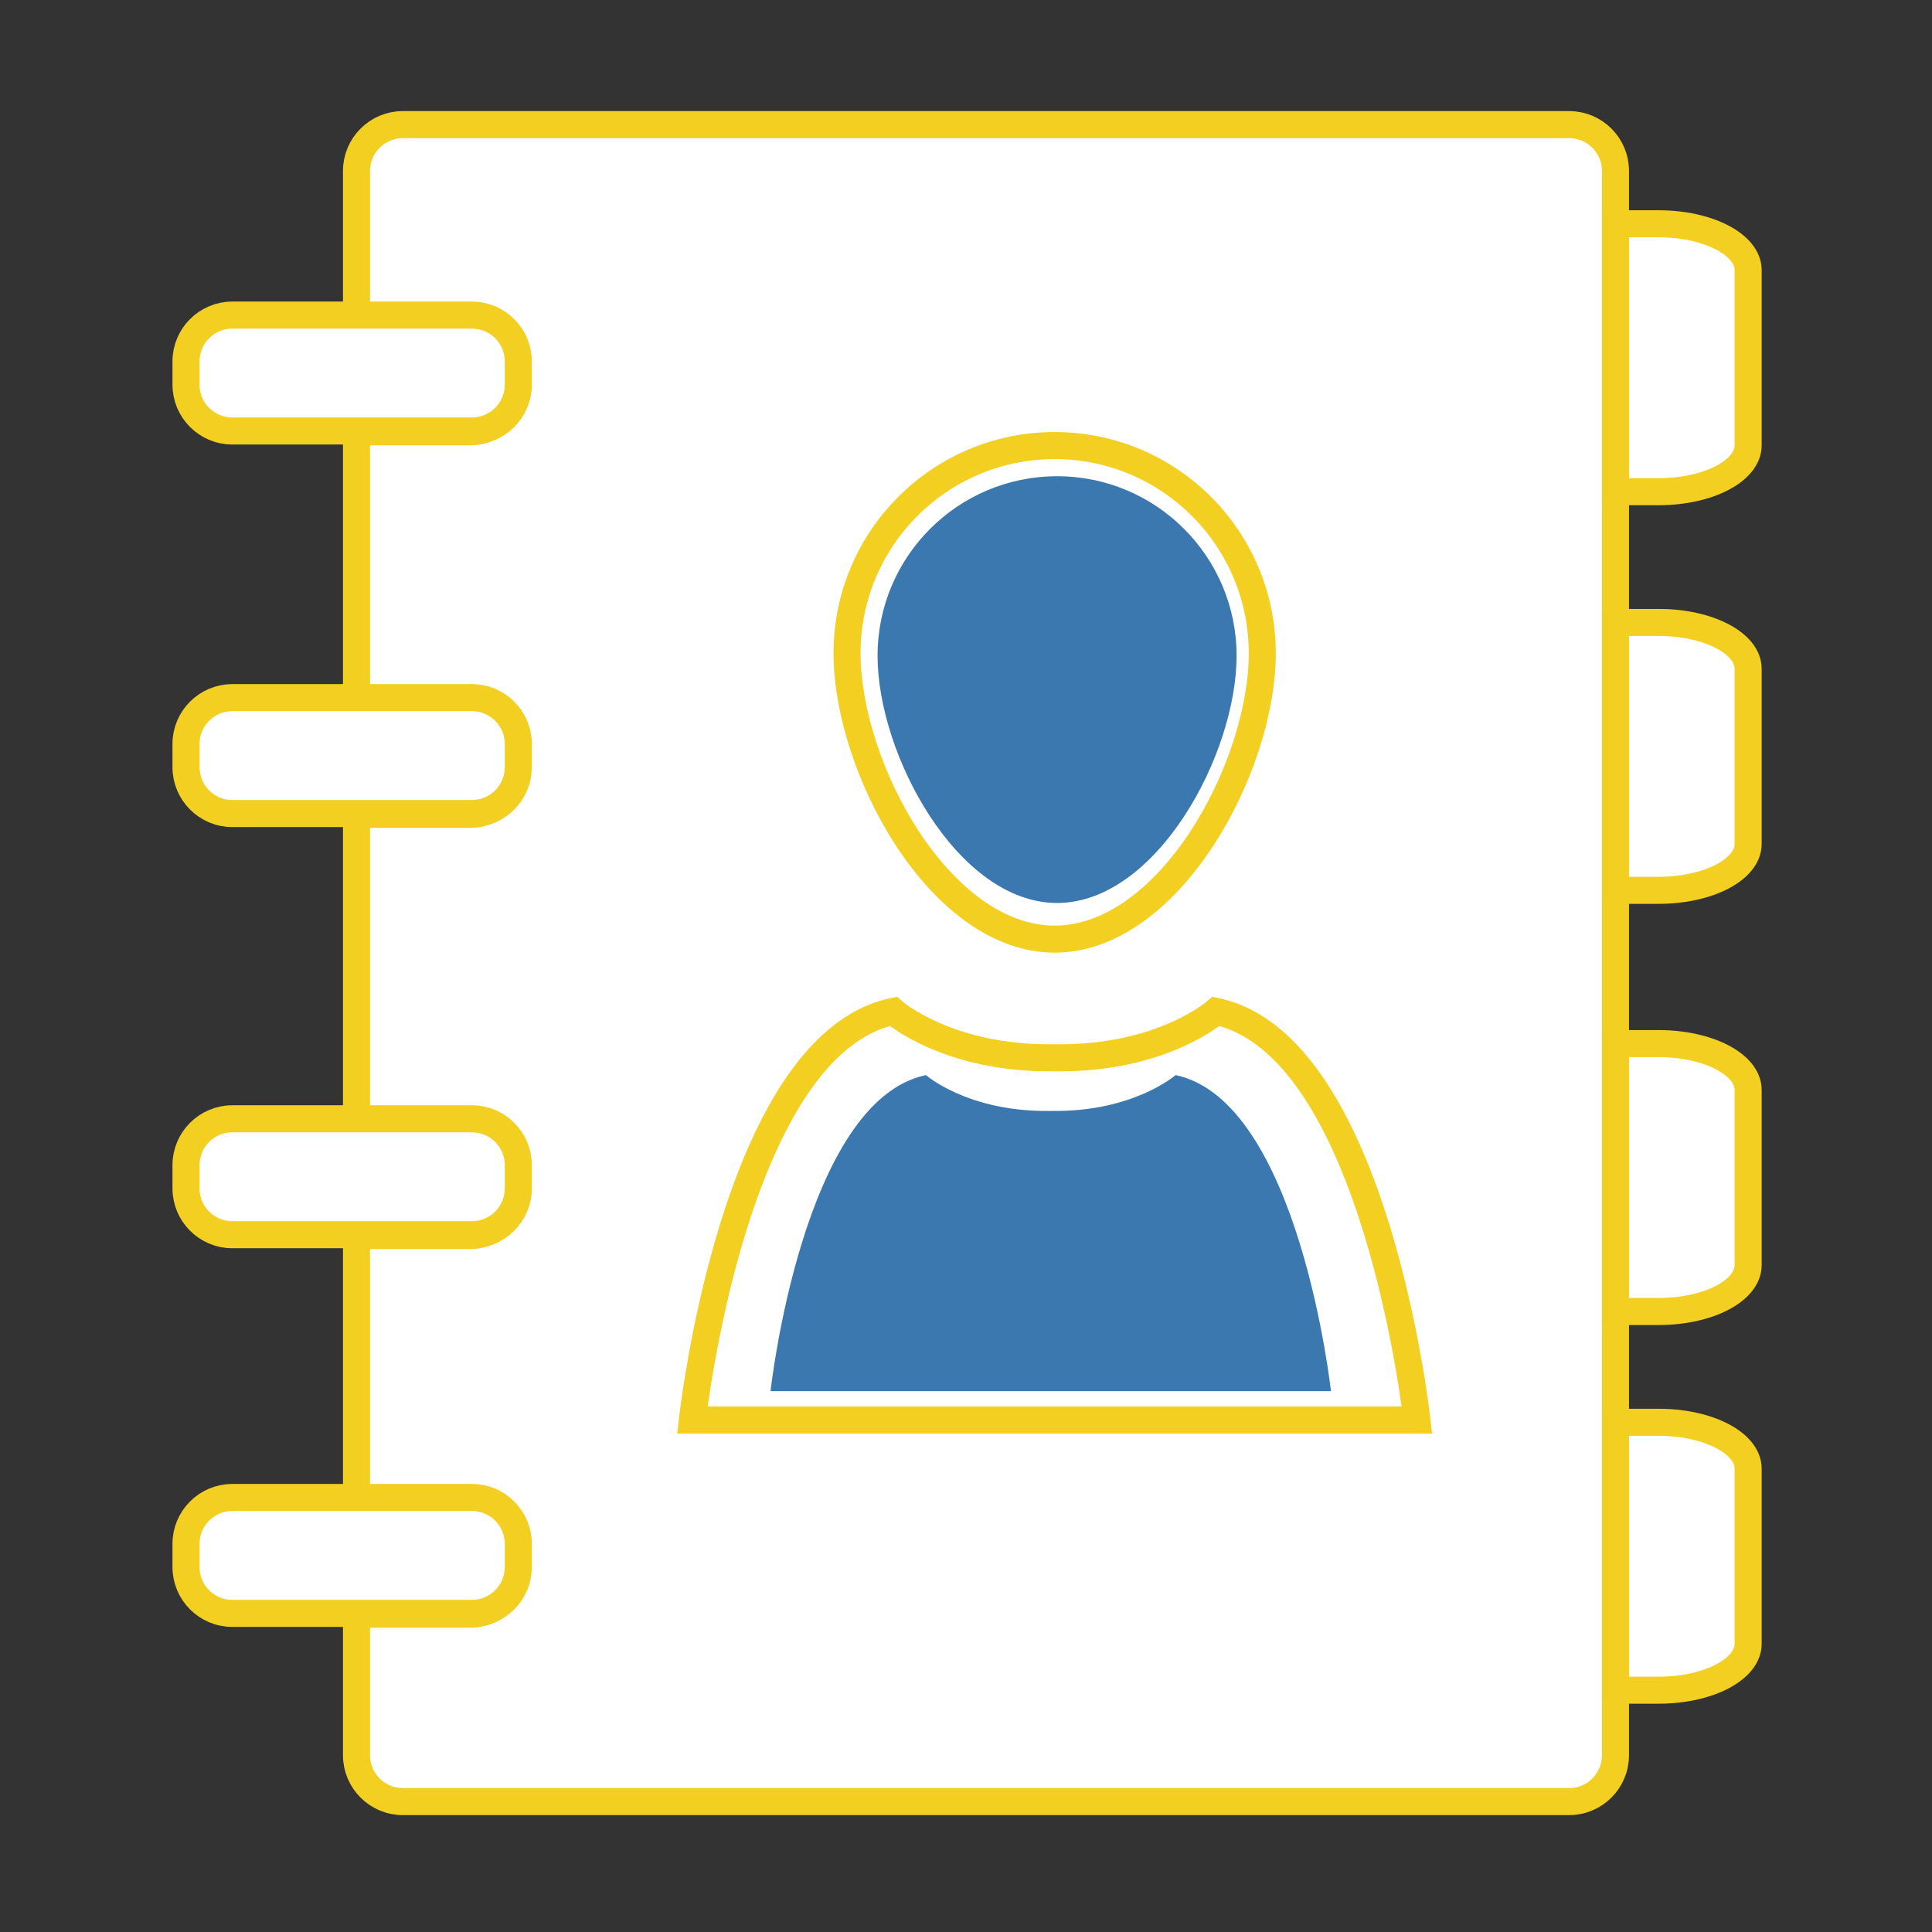 <?xml version="1.0" encoding="utf-8"?>
<!-- Generator: Adobe Illustrator 16.0.0, SVG Export Plug-In . SVG Version: 6.00 Build 0)  -->
<!DOCTYPE svg PUBLIC "-//W3C//DTD SVG 1.1//EN" "http://www.w3.org/Graphics/SVG/1.1/DTD/svg11.dtd">
<svg version="1.1" xmlns="http://www.w3.org/2000/svg" xmlns:xlink="http://www.w3.org/1999/xlink" x="0px" y="0px" width="500px"
	 height="500px" viewBox="0 0 500 500" enable-background="new 0 0 500 500" xml:space="preserve">
<rect x="0" y="0" width="500" height="500" fill="#333333" stroke="none"/>
<g id="fond_test" display="none">
	<rect y="-4" display="inline" fill="#43B1E6" width="500" height="504"/>
</g>
<g id="Calque_6">
	<path fill="none" stroke="#344152" stroke-width="7" stroke-miterlimit="10" d="M21.851,467.75"/>
	<path fill="#FFFFFF" stroke="#F3CF22" stroke-width="7" stroke-miterlimit="10" d="M406.084,32.25H104.262c-6.627,0-12,5.373-12,12
		v37.5h29.411c6.628,0,12,5.373,12,12v6c0,6.627-5.372,12-12,12H92.262v69h29.411c6.628,0,12,5.373,12,12v6c0,6.627-5.372,12-12,12
		H92.262v79h29.411c6.628,0,12,5.373,12,12v6c0,6.627-5.372,12-12,12H92.262v68h29.411c6.628,0,12,5.373,12,12v6
		c0,6.627-5.372,12-12,12H92.262v36.5c0,6.627,5.373,12,12,12h301.822c6.627,0,12-5.373,12-12v-410
		C418.084,37.623,412.711,32.25,406.084,32.25z"/>
	<path fill="#FFFFFF" stroke="#F3CF22" stroke-width="7" stroke-miterlimit="10" d="M429.264,57.916h-11.18v69.333h11.18
		c12.786,0,23.153-5.372,23.153-12V69.916C452.417,63.289,442.05,57.916,429.264,57.916z"/>
	<path fill="#FFFFFF" stroke="#F3CF22" stroke-width="7" stroke-miterlimit="10" d="M429.264,161.083h-11.18v69.333h11.18
		c12.786,0,23.153-5.372,23.153-12v-45.333C452.417,166.456,442.05,161.083,429.264,161.083z"/>
	<path fill="#FFFFFF" stroke="#F3CF22" stroke-width="7" stroke-miterlimit="10" d="M429.264,270.084h-11.18v69.333h11.18
		c12.786,0,23.153-5.372,23.153-12v-45.333C452.417,275.457,442.05,270.084,429.264,270.084z"/>
	<path fill="#FFFFFF" stroke="#F3CF22" stroke-width="7" stroke-miterlimit="10" d="M429.264,368.084h-11.18v69.333h11.18
		c12.786,0,23.153-5.372,23.153-12v-45.333C452.417,373.457,442.05,368.084,429.264,368.084z"/>
	<path fill="#FFFFFF" stroke="#F3CF22" stroke-width="7" stroke-miterlimit="10" d="M134.135,99.545c0,6.627-5.373,12-12,12h-62
		c-6.627,0-12-5.373-12-12v-6c0-6.627,5.373-12,12-12h62c6.627,0,12,5.373,12,12V99.545z"/>
	<path fill="#FFFFFF" stroke="#F3CF22" stroke-width="7" stroke-miterlimit="10" d="M134.135,198.545c0,6.627-5.373,12-12,12h-62
		c-6.627,0-12-5.373-12-12v-6c0-6.627,5.373-12,12-12h62c6.627,0,12,5.373,12,12V198.545z"/>
	<path fill="#FFFFFF" stroke="#F3CF22" stroke-width="7" stroke-miterlimit="10" d="M134.135,307.545c0,6.627-5.373,12-12,12h-62
		c-6.627,0-12-5.373-12-12v-6c0-6.627,5.373-12,12-12h62c6.627,0,12,5.373,12,12V307.545z"/>
	<path fill="#FFFFFF" stroke="#F3CF22" stroke-width="7" stroke-miterlimit="10" d="M134.135,405.545c0,6.627-5.373,12-12,12h-62
		c-6.627,0-12-5.373-12-12v-6c0-6.627,5.373-12,12-12h62c6.627,0,12,5.373,12,12V405.545z"/>
	<path fill="none" stroke="#F3CF22" stroke-width="7" stroke-miterlimit="10" d="M314.701,261.751c0,0-14.001,12.333-41.334,12
		c-0.146-0.002-0.282,0.01-0.426,0.013c-0.143-0.003-0.278-0.015-0.425-0.013c-27.333,0.333-41.334-12-41.334-12
		c-41.334,8.667-52,105.749-52,105.749h89.903h3.431h0.851h5.406h87.928C366.701,367.5,356.035,270.418,314.701,261.751z"/>
	<path fill="#3B78AF" d="M304.231,278.232c0,0-10.829,9.539-31.971,9.282c-0.113-0.002-0.218,0.007-0.329,0.01
		c-0.111-0.003-0.216-0.012-0.328-0.01c-21.142,0.257-31.971-9.282-31.971-9.282c-31.97,6.704-40.22,81.793-40.22,81.793h69.537
		h2.653h0.657h4.182h68.008C344.45,360.025,336.201,284.937,304.231,278.232z"/>
	<path fill="none" stroke="#F3CF22" stroke-width="7" stroke-miterlimit="10" d="M326.673,169.044c0,29.675-24.057,74-53.73,74
		c-29.676,0-53.731-44.326-53.731-74s24.056-53.731,53.731-53.731C302.616,115.313,326.673,139.37,326.673,169.044z"/>
	<path fill="#3B78AF" d="M320.026,169.706c0,25.658-20.8,63.983-46.456,63.983c-25.659,0-46.458-38.325-46.458-63.983
		c0-25.658,20.799-46.457,46.458-46.457C299.227,123.249,320.026,144.048,320.026,169.706z"/>
</g>
<g id="repère">
</g>
</svg>
